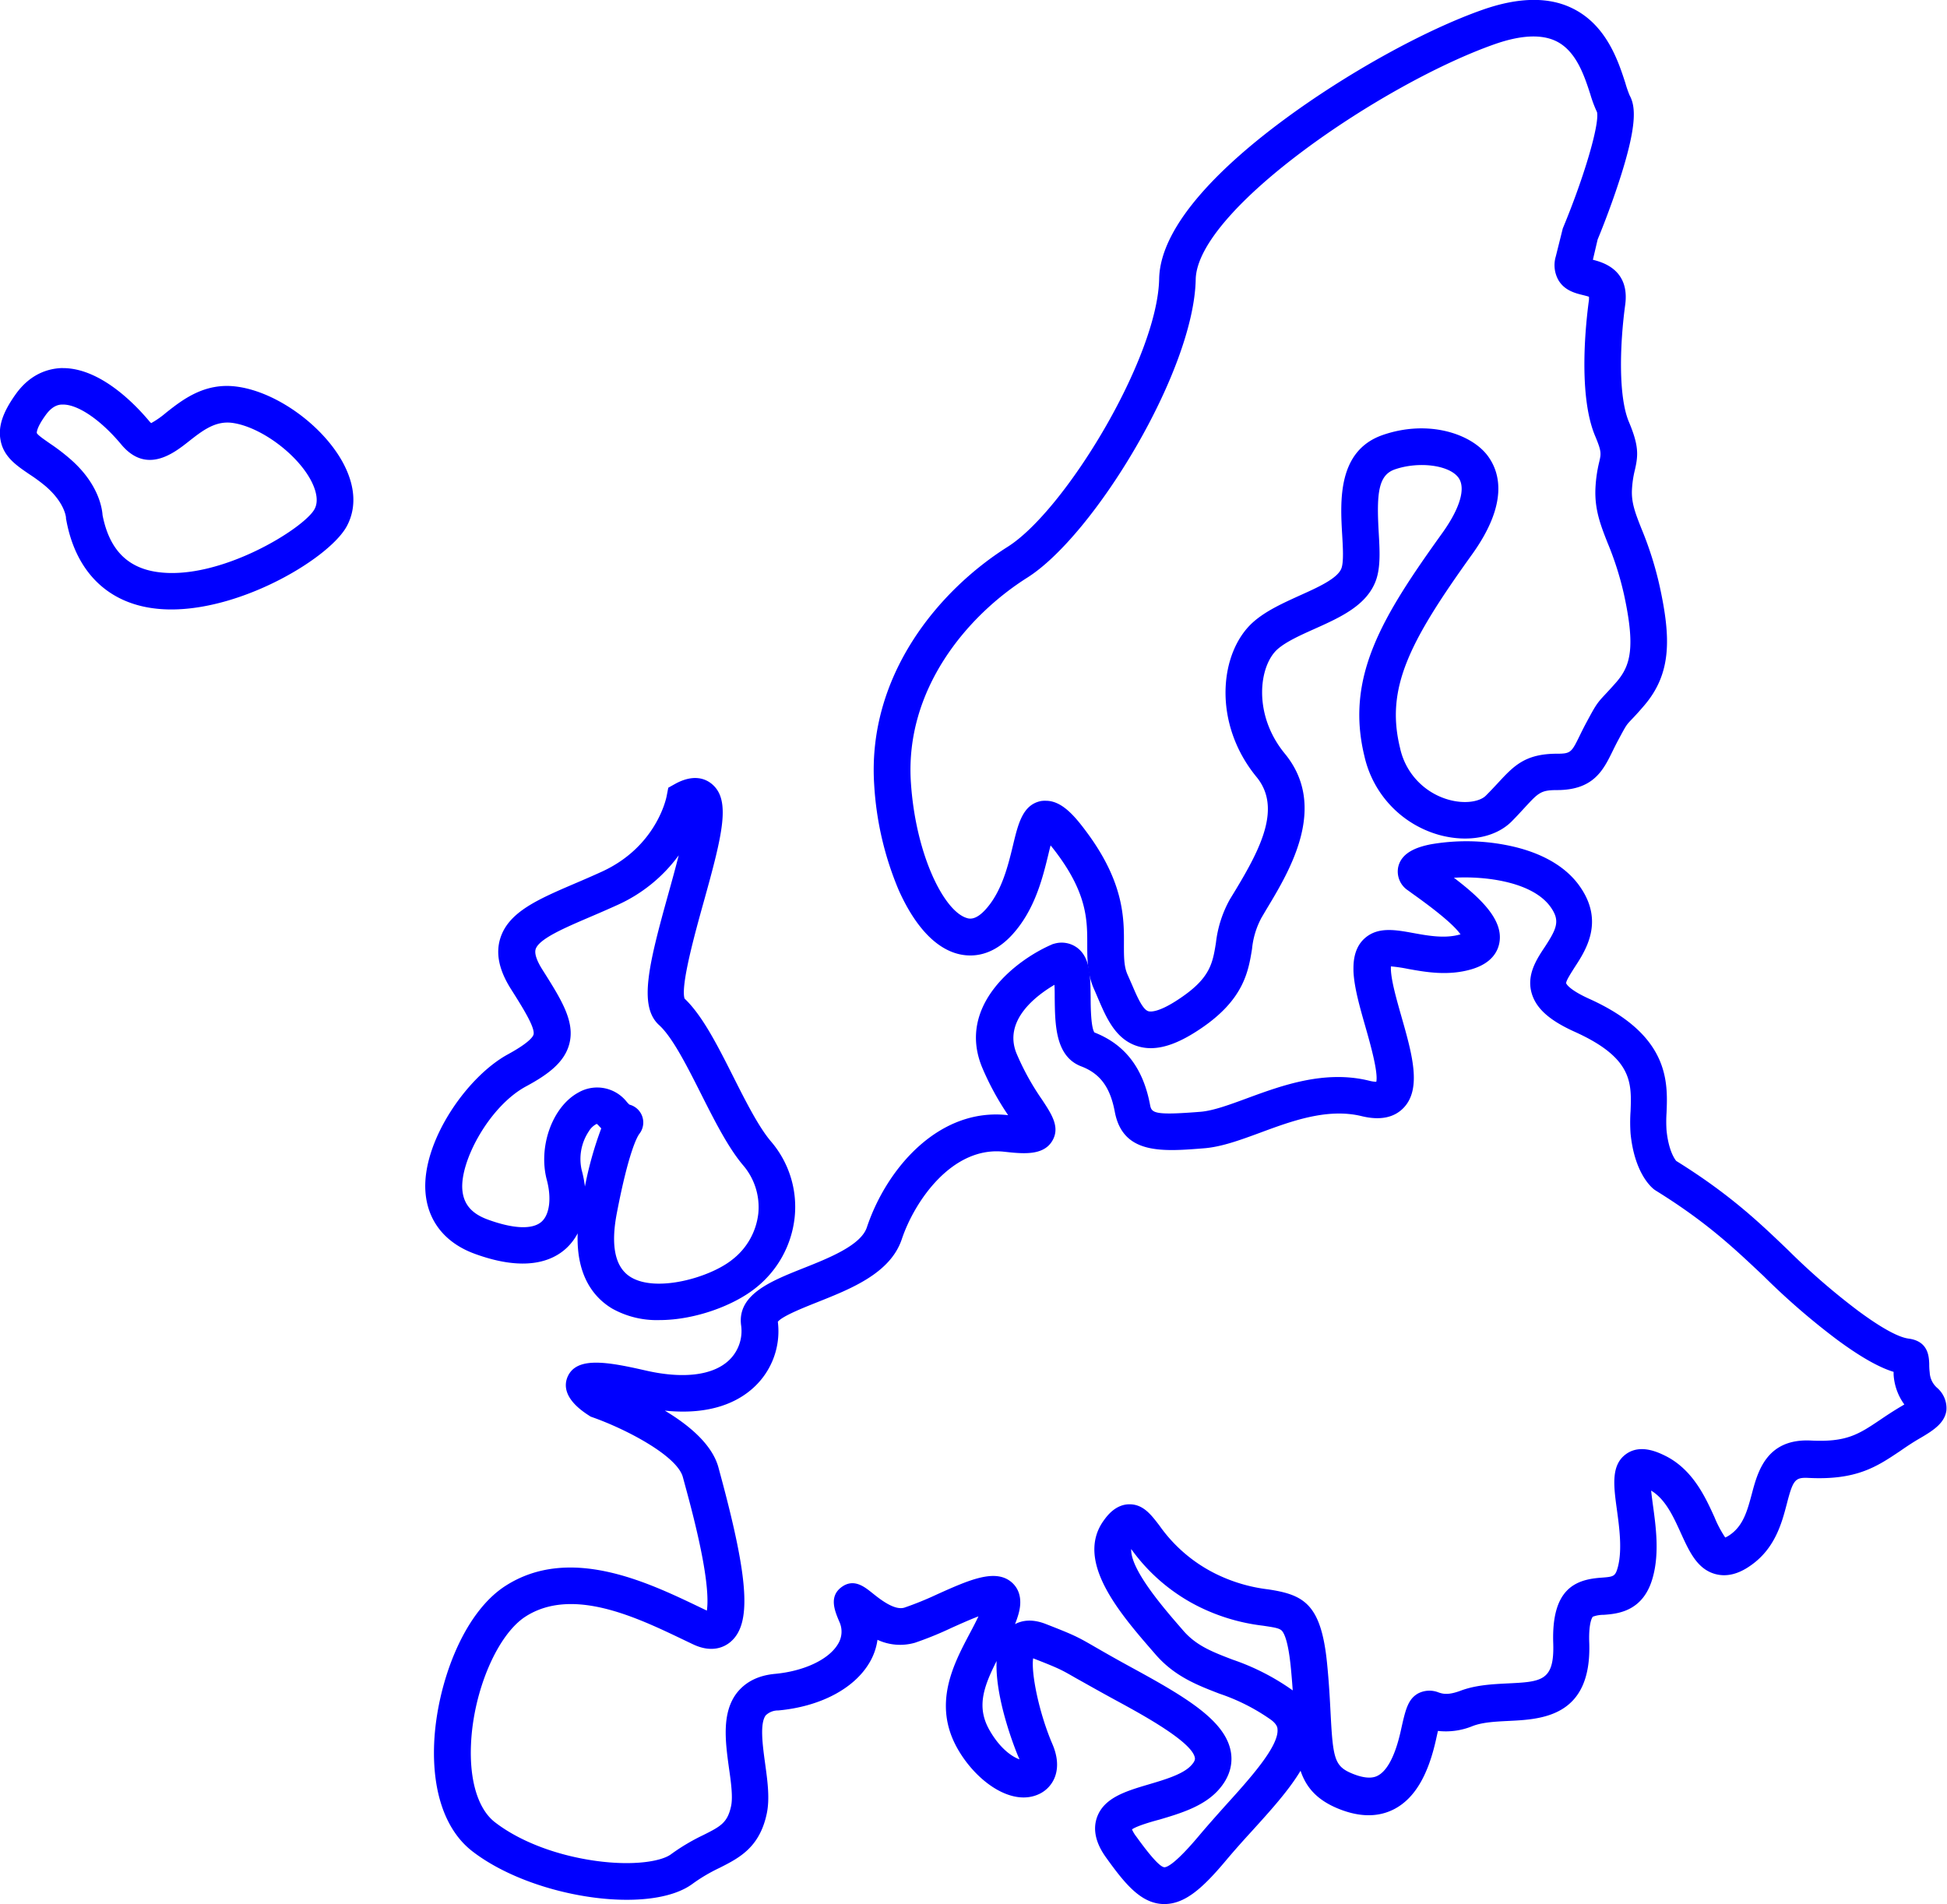 <svg xmlns="http://www.w3.org/2000/svg" viewBox="0 0 445.9 436.1"><defs><style>.cls-1{fill:blue;}</style></defs><title>europe</title><g id="Layer_2" data-name="Layer 2"><g id="Layer_1-2" data-name="Layer 1"><path class="cls-1" d="M39.23,139.59a31,31,0,0,1-4.51-.32c-10.45-1.53-17.38-8.65-19.51-20l-.1-.53,0-.22c-.06-.53-.56-3.62-4.68-7.17a38.77,38.77,0,0,0-3.65-2.69c-2.93-2-6-4-6.67-7.94-.55-3.06.52-6.27,3.47-10.41,3.37-4.73,7.48-5.85,10.34-6h.5c8.68,0,16.68,8.46,19.76,12.15a3.76,3.76,0,0,0,.44.45A20.24,20.24,0,0,0,38,94.55c3.73-2.94,8.83-7,16.22-6,9.15,1.19,19.88,9,24.45,17.66,2.68,5.12,3,10,.83,14.17C75.82,127.52,56,139.59,39.23,139.59ZM23.49,118c1.52,7.76,5.59,12,12.44,13,14.35,2.11,33.88-10.08,36.13-14.44,1.05-2,.14-4.63-.8-6.44C68,103.88,59.54,97.69,53.15,96.85c-3.89-.5-6.83,1.82-9.95,4.27-3.37,2.66-9.65,7.62-15.43.68-4.65-5.58-9.85-9.14-13.32-9.14h-.19c-.92,0-2.32.33-3.83,2.45-2.17,3-2,4.05-2,4.06.2.51,2,1.7,3.12,2.49A45.89,45.89,0,0,1,15.93,105C22.4,110.55,23.36,116.14,23.49,118Zm-8.35.61Z"/><path class="cls-1" d="M151,302.35a20.9,20.9,0,0,1-10.83-2.65c-4-2.41-8.23-7.31-7.87-17.22a12.7,12.7,0,0,1-2.66,3.47c-3.17,2.89-9.37,5.45-20.94,1.21-6.77-2.48-10.76-7.5-11.26-14.13-.86-11.49,9.43-26.38,18.85-31.53,4.78-2.61,5.75-4,5.9-4.55.41-1.59-2.55-6.27-5.16-10.4-2.74-4.33-3.54-8.14-2.46-11.62,1.88-6.05,8.62-8.94,17.15-12.6,2-.85,4-1.72,6.13-2.69,12.43-5.7,14.72-16.75,14.81-17.22l.39-2,1.79-1c4-2.1,6.64-1.11,8.12.09,4.48,3.63,2.57,11.39-1.84,27.21-1.86,6.69-5.3,19-4.34,22,4.08,3.86,7.54,10.71,11.19,17.95,2.83,5.61,5.76,11.41,8.57,14.73A23,23,0,0,1,182,278.74a23.85,23.85,0,0,1-9.06,16.35C168,299,159.17,302.35,151,302.35ZM144.15,253a4.23,4.23,0,0,1,2.25,6.73c-.38.51-2.39,3.79-5.14,18.16-1.45,7.55-.36,12.48,3.23,14.64,5.92,3.57,18.14.05,23.18-4a15.54,15.54,0,0,0,6-10.62,14.73,14.73,0,0,0-3.47-11c-3.45-4.07-6.6-10.32-9.65-16.37-3.22-6.39-6.56-13-9.61-15.76-4.75-4.32-2.4-13.82,2.17-30.23.69-2.48,1.56-5.61,2.33-8.65a35.27,35.27,0,0,1-14,11.36c-2.2,1-4.3,1.91-6.32,2.77-5.76,2.47-11.71,5-12.45,7.38-.3,1,.25,2.62,1.54,4.66,4.36,6.9,7.51,11.88,6.18,17-1.09,4.2-4.78,7-10,9.8-8.27,4.52-15,16.94-14.51,23.55.25,3.34,2.09,5.53,5.79,6.89,5.94,2.18,10.35,2.35,12.4.47,1.81-1.66,2.27-5.41,1.15-9.57-2-7.61,1.3-16.78,7.28-20a8.62,8.62,0,0,1,10.91,2A6.5,6.5,0,0,0,144.15,253Zm-7.51,4.42a4.44,4.44,0,0,0-1.79,1.7,11.42,11.42,0,0,0-1.62,8.92,26.64,26.64,0,0,1,.73,3.72,82.62,82.62,0,0,1,3.74-13.32c-.19-.2-.39-.4-.6-.63A1.57,1.57,0,0,0,136.64,257.41Z"/><path class="cls-1" d="M266.69,436.1h-.34c-5.11-.19-8.73-4.67-12.93-10.5-.9-1.26-3.65-5.07-2.22-9.27,1.57-4.58,6.62-6.08,12-7.67,3.64-1.08,7.76-2.3,9.59-4.3,1-1.06.88-1.57.86-1.74-.61-3.65-12-9.88-18.19-13.23-4.51-2.46-7.08-3.94-9-5-3.47-2-3.88-2.24-9.85-4.57-.49,3.28,1.28,12.34,4.4,19.62,2.59,6,.08,9.91-2.86,11.38-6.25,3.13-14.43-2.67-18.73-10.09-6-10.32-1-19.62,2.56-26.4.76-1.43,1.5-2.82,2.1-4.12-2,.76-4.42,1.85-6.16,2.63a79.26,79.26,0,0,1-8.37,3.41,12.28,12.28,0,0,1-8.59-.67,14,14,0,0,1-1.88,5.31c-3.53,5.93-11.31,10-20.83,10.87a4.07,4.07,0,0,0-2.86,1.1c-1.43,1.81-.73,6.91-.17,11s1.12,8.11.37,11.59c-1.66,7.74-6.32,10.1-10.83,12.38a38.49,38.49,0,0,0-6.09,3.59c-9.7,7.28-36.6,3.33-50.49-7.4-6.15-4.75-9.25-13.6-8.74-24.92.6-13,6.42-29.58,16.41-35.93,14.64-9.32,32.44-.79,44.22,4.85l1.81.87c.23-1.45.34-4.71-.9-11.51-1.16-6.36-3-13.24-4.13-17.36l-.46-1.7c-1.3-4.86-12.87-10.94-20.67-13.7l-.45-.16-.4-.26c-5.6-3.57-5.75-6.76-4.9-8.81,2-4.71,8.91-3.54,17.77-1.52,8.63,2,15.42,1.18,19.12-2.23a9.24,9.24,0,0,0,2.88-8c-1-7.11,6.74-10.19,14.23-13.17,5.87-2.33,13.18-5.24,14.55-9.34,4.54-13.61,16.57-27.48,32.28-25.72h.08a62.47,62.47,0,0,1-6-11.05c-5.74-14.15,7.92-24.52,15.94-28l.29-.13.31-.08a6,6,0,0,1,5.29.93c3,2.27,3,6.5,3.07,11.39,0,2.24.07,6.84.86,8,7,2.74,11.17,8.17,12.75,16.61.35,1.86,1,2.41,11.57,1.56,2.87-.23,6.65-1.62,10.66-3.1,7.92-2.91,17.78-6.54,28-4a7,7,0,0,0,1.58.23c.46-2.24-1.44-8.91-2.49-12.59-1.34-4.69-2.6-9.13-2.74-12.78,0-1.26-.19-5.11,2.65-7.56,3-2.6,6.94-1.89,11.1-1.13,3.37.61,7.19,1.31,10.65.32l.12,0c-1-1.5-3.87-4.27-11-9.34l-1-.73a5.17,5.17,0,0,1-2.28-5.34c.75-3.5,4.59-4.66,7.41-5.23a47.74,47.74,0,0,1,17.25.15c7.84,1.5,13.73,4.81,17,9.57,5.57,8,1.31,14.53-1.24,18.43-.62,1-2.08,3.19-1.94,3.69,0,0,.45,1.36,5.28,3.54,18.38,8.29,18,19,17.7,26.13a30.75,30.75,0,0,0,0,4c.46,4.57,1.82,6.52,2.22,7,12.31,7.65,19.09,14.16,25.65,20.45a155.25,155.25,0,0,0,16,13.87c7.91,5.86,10.75,6.26,11.68,6.39,4.39.62,4.54,4.07,4.61,5.73,0,.49,0,1.12.11,2a5,5,0,0,0,1.71,3.54,6.15,6.15,0,0,1,2.11,5.19c-.4,2.83-2.9,4.5-5.89,6.25-1.74,1-3.23,2-4.67,3-5.38,3.61-10,6.73-21,6.18-3.09-.15-3.56.41-5,6-1.13,4.31-2.68,10.22-8.34,14.11-2.84,2-5.55,2.59-8.05,1.9-4.12-1.14-5.93-5.14-7.86-9.37-1.74-3.83-3.54-7.78-6.81-9.73.11,1.09.28,2.33.42,3.38.66,4.83,1.49,10.84,0,16.34-2.11,8-8.08,8.49-11.29,8.73a7,7,0,0,0-2.49.43s-1,1.05-.81,6c.57,16.94-10.87,17.5-18.45,17.87-3,.15-5.91.29-8.2,1.15a16.13,16.13,0,0,1-8,1.14c-.18.77-.35,1.54-.45,2-1.84,8.27-4.94,13.46-9.5,15.87-3.64,1.92-7.92,1.92-12.72,0-5-2-7.51-4.91-8.8-8.75-2.68,4.48-6.84,9.08-11.15,13.83-2,2.18-4,4.43-5.84,6.61C275.58,432.32,271.46,436.1,266.69,436.1ZM259.25,419a7.36,7.36,0,0,0,1,1.67c3.33,4.62,5.5,7,6.44,7,.53,0,2.39-.64,7.95-7.27,1.93-2.29,4-4.61,6-6.85,5.48-6.05,12.31-13.59,11.93-17.5,0-.33-.11-1.11-1.46-2.13a45.58,45.58,0,0,0-11.83-6c-5-1.93-10.22-3.92-14.59-8.93l-.37-.43c-7.72-8.87-18.3-21-11.52-30.34.72-1,2.65-3.64,5.81-3.68h.07c3.14,0,4.94,2.37,6.85,4.87a34.38,34.38,0,0,0,12.78,11,37,37,0,0,0,12.14,3.62c8.13,1.23,12.11,3.3,13.47,16.9.45,4.47.64,8.19.81,11.46.55,10.58.91,12.21,5.16,13.91,3.64,1.45,5.18.64,5.69.37,1.52-.81,3.67-3.24,5.23-10.27,1.06-4.78,1.6-7.18,3.93-8.52a5.65,5.65,0,0,1,4.76-.23c.94.3,2.1.67,5-.41,3.51-1.32,7.35-1.5,10.73-1.67,7.84-.38,10.78-.53,10.49-9.22-.42-12.45,5.06-14.59,11-15,2.86-.22,3.22-.25,3.82-2.51,1-3.88.32-9-.24-13.07-.75-5.48-1.4-10.22,2.11-12.74,3.33-2.39,7.42-.35,9,.42,6.28,3.14,9.15,9.45,11.24,14.05a25.77,25.77,0,0,0,2.46,4.65,5.84,5.84,0,0,0,1.08-.61c3.09-2.13,4-5.63,5-9.33,1.34-5.09,3.36-12.78,13.55-12.27,8.18.41,10.92-1.43,15.89-4.77,1.47-1,3.14-2.1,5.1-3.25l.4-.24a12.94,12.94,0,0,1-2.46-6.88q0-.31,0-.59c-2.44-.74-6.45-2.56-13-7.41a162.25,162.25,0,0,1-16.8-14.56C397.23,286,391,280,379.19,272.68l-.31-.21c-.75-.56-4.55-3.84-5.45-12.84a37.16,37.16,0,0,1,0-5.12c.25-6.55.46-12.21-12.77-18.18-5.81-2.62-8.85-5.34-9.87-8.82-1.23-4.2,1.09-7.76,3-10.62,2.76-4.23,3.53-6,1.38-9.07-4.13-5.93-15.22-7.21-22.2-6.78,6.43,4.88,11.3,9.74,10.43,14.81-.35,2.07-1.77,4.83-6.53,6.19-5.33,1.52-10.38.6-14.45-.13a34.64,34.64,0,0,0-3.88-.57c0,.19,0,.42,0,.71.1,2.64,1.28,6.79,2.42,10.8,2.42,8.49,4.71,16.51.48,20.9-2.19,2.27-5.42,2.91-9.6,1.89-7.79-1.9-16,1.11-23.17,3.77-4.56,1.68-8.88,3.27-12.89,3.59-9.57.77-18.62,1.49-20.47-8.36-1.06-5.63-3.35-8.74-7.68-10.4-6-2.28-6-9.71-6.08-15.68,0-.9,0-2-.06-3-4.33,2.55-11.73,8.21-8.69,15.71a58.45,58.45,0,0,0,5.82,10.55c2.28,3.45,4.24,6.42,2.33,9.55-2.08,3.4-6.8,2.88-11,2.42-11.84-1.31-20.48,11.27-23.41,20-2.6,7.8-11.53,11.35-19.4,14.48-3,1.2-8,3.17-9,4.47a17.48,17.48,0,0,1-5.54,15.06c-3.46,3.19-9.68,6.39-20.34,5.29,5.54,3.32,10.88,7.77,12.29,13.06l.45,1.67c6.54,24.19,7.13,34.2,2.26,38.27-1.3,1.09-4.15,2.61-8.55.52l-2.2-1.05c-10.71-5.13-25.38-12.16-36.1-5.34-6.47,4.12-12,17-12.54,29.25-.38,8.39,1.62,14.91,5.49,17.9,5.63,4.35,14,7.57,23,8.83,8.86,1.24,15.18.09,17.31-1.5a46.58,46.58,0,0,1,7.34-4.37c4-2,5.6-2.83,6.42-6.66.44-2,0-5.42-.48-8.69-.82-6-1.76-12.76,1.9-17.36,2-2.46,4.86-3.89,8.65-4.24,6.65-.62,12.31-3.29,14.4-6.81a5.37,5.37,0,0,0,.31-5.16c-1-2.39-2.43-5.67.46-7.86s5.42,0,7,1.23c1.8,1.45,5.14,4.14,7.45,3.43a74.55,74.55,0,0,0,7.4-3c7.5-3.38,13.43-6,17.16-2.81,1.34,1.16,2.69,3.37,1.56,7.33-.22.76-.48,1.51-.78,2.26,1.54-.82,3.83-1.28,7-.05,6.54,2.55,7.29,2.94,11.23,5.22,1.84,1.06,4.35,2.52,8.77,4.93,12.39,6.76,21.25,12.09,22.44,19.22.36,2.15.13,5.41-2.95,8.77-3.4,3.71-8.7,5.28-13.38,6.67C263.54,417.28,260.31,418.24,259.25,419Zm-31-38.58c-3.18,6.26-4.6,10.78-1.55,16,2.45,4.23,5.22,6,6.78,6.54l-.14-.34C233.25,402.53,227.83,389.72,228.24,380.45Zm30.82-25.67c-.27,4.72,7.58,13.73,11.58,18.33l.37.43c3,3.44,6.65,4.84,11.27,6.61a53.34,53.34,0,0,1,13.77,7.05c-.12-1.67-.26-3.45-.45-5.37-.56-5.6-1.42-7.58-2-8.25s-1.94-.83-4.34-1.2A44.85,44.85,0,0,1,274.58,368,42.17,42.17,0,0,1,259.06,354.78Zm125-88.86h0Zm-48.58-52.34Z"/><path class="cls-1" d="M263.55,240.07a10.21,10.21,0,0,1-2.92-.42c-5.12-1.52-7.25-6.53-9.14-10.94-.3-.7-.6-1.41-.91-2.11C249,223.1,249,219.67,249,216.36c0-5.33.07-11.37-6.78-20.65-.63-.86-1.17-1.54-1.62-2.08-.17.67-.34,1.36-.49,2-1.3,5.35-3.07,12.67-8.2,18.35-5.32,5.89-10.7,5.17-13.44,4.22-6.15-2.14-10.27-9-12.64-14.31a72.77,72.77,0,0,1-5.62-24.1c-1.64-25,14.71-44.54,30.55-54.54C243.87,117,265.11,82,265.47,63.85,265.72,51.1,281,37.1,293.81,27.6c14.47-10.74,32.44-20.7,45.78-25.38,8.22-2.88,15.17-3,20.63-.26,7.73,3.83,10.41,12.1,12,17a25.15,25.15,0,0,0,1,2.89c1.31,2.43,1.91,6.54-2.52,20-2,6.13-4.26,11.69-4.81,13L364.8,59.5c2.33.58,8.49,2.33,7.4,10.33-1.18,8.63-1.66,20.83.85,26.8,2.28,5.42,2.16,7.61,1.37,11a23.44,23.44,0,0,0-.67,4.52c-.16,3,.78,5.42,2.2,9a79.25,79.25,0,0,1,4.19,13.32c2.51,11.6,2.72,19.75-3.58,27.11-1.44,1.69-2.37,2.67-3,3.32-1.12,1.19-1.12,1.19-3,4.69-.45.85-.85,1.65-1.23,2.43-2.16,4.4-4.38,8.94-12.77,8.94-3.67,0-4.23.61-7.36,4-.86.93-1.83,2-3,3.18-3.73,3.73-10.13,4.9-16.72,3.06a24.25,24.25,0,0,1-17-18c-4.44-18.22,4.17-32.07,17.83-51.11,4.1-5.72,5.44-10.35,3.68-12.72-2.13-2.86-9.07-3.75-14.54-1.86-3.8,1.31-4.21,5.5-3.7,14.41.23,4,.45,7.79-.56,10.8-2,5.86-8.13,8.63-14.11,11.31-3.19,1.43-6.49,2.91-8.46,4.63-4.28,3.74-5.78,14.93,1.62,23.94,10,12.15,1.12,26.84-4.17,35.62l-1.18,2a18.88,18.88,0,0,0-2.15,7.12c-.84,5.17-1.89,11.61-11.75,18.25C270.54,238.61,266.82,240.07,263.55,240.07Zm-24-56.66c3.69,0,6.67,3.59,9.43,7.33,8.5,11.52,8.46,19.7,8.42,25.67,0,2.74,0,4.91.8,6.75.34.75.66,1.51,1,2.26,1.16,2.72,2.47,5.8,3.8,6.19.48.14,2.41.34,7.31-3,6.86-4.62,7.41-8,8.16-12.65a26.56,26.56,0,0,1,3.21-10l1.22-2c5.85-9.69,10.62-19,4.87-26-10.18-12.39-8.52-28.69-.67-35.56,2.92-2.55,6.8-4.29,10.55-6,4.12-1.85,8.8-3.94,9.59-6.31.5-1.49.32-4.63.14-7.67-.44-7.65-1.1-19.21,9.33-22.8s20.24-.26,24,4.77c2.93,3.94,4.7,11.06-3.59,22.61-14.36,20-19.82,30.6-16.5,44.24a15.75,15.75,0,0,0,11.13,11.92c3.91,1.1,7.25.37,8.53-.92,1.08-1.08,2-2.07,2.81-2.94,3.59-3.87,6.18-6.67,13.51-6.67,3.16,0,3.32-.32,5.24-4.25.39-.8.84-1.71,1.36-2.68,2.15-4,2.45-4.55,4.27-6.49.59-.63,1.41-1.5,2.73-3,3.21-3.74,4.36-7.84,1.76-19.89a71,71,0,0,0-3.8-12c-1.63-4.13-3-7.69-2.77-12.55a31.46,31.46,0,0,1,.87-6c.43-1.86.55-2.36-.93-5.88-4-9.46-2.11-26.26-1.43-31.18a4.53,4.53,0,0,0,0-.74c-.35-.13-.93-.27-1.35-.38-1.67-.41-4.2-1-5.63-3.41a7,7,0,0,1-.61-5.46l1.6-6.41.12-.29c4.8-11.56,8.3-23.52,7.72-26.33a28.89,28.89,0,0,1-1.54-4.11c-1.35-4.16-3.19-9.85-7.76-12.12-3.37-1.67-8.13-1.45-14.14.66C316.77,19.1,274.16,48,273.84,64c-.41,21.06-23.34,58.68-38.57,68.3-13.8,8.72-28.06,25.62-26.66,46.91,1.07,16.31,7.41,29.22,12.65,31,.62.22,2.08.72,4.47-1.92,3.71-4.1,5.13-10,6.27-14.71,1.2-5,2.24-9.27,6.4-10.11A5.81,5.81,0,0,1,239.57,183.41ZM364.46,60.91Zm1.32-35.29h0Z"/></g></g></svg>